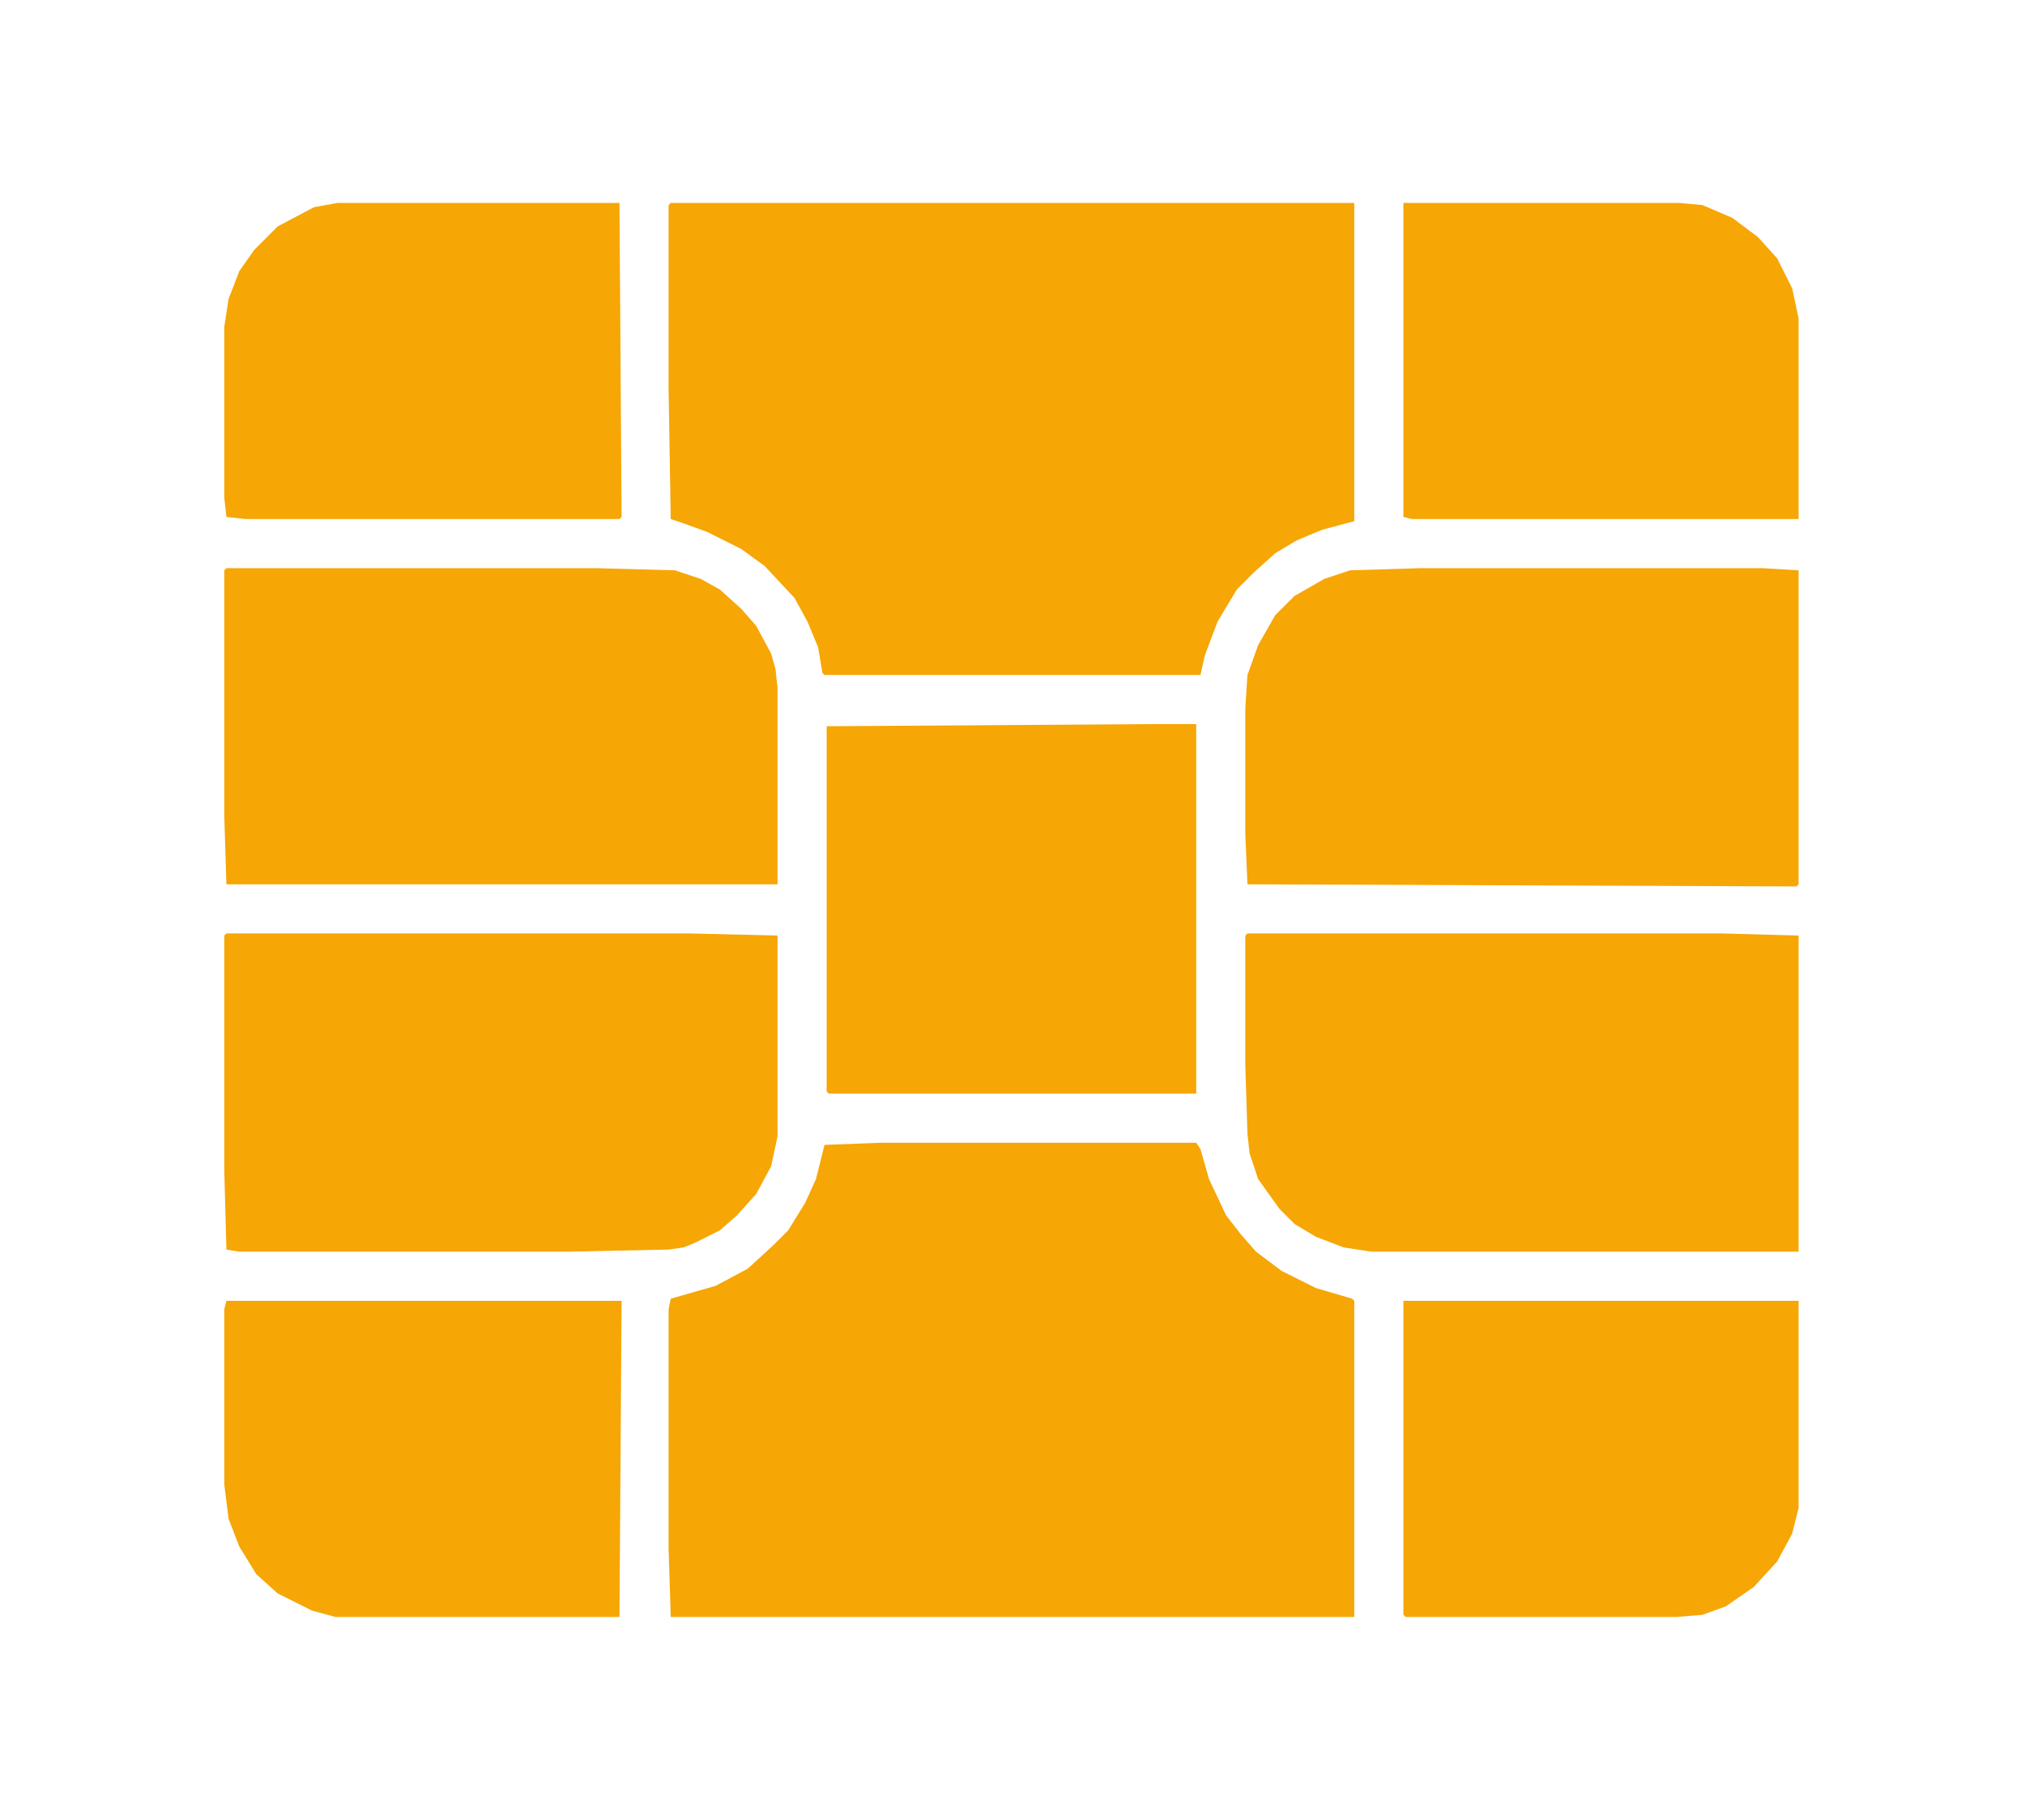 <?xml version="1.0" encoding="UTF-8"?>
<svg version="1.1" viewBox="0 0 948 852" width="237" height="213" xmlns="http://www.w3.org/2000/svg">
<path transform="translate(412,535)" d="m0 0h148l2 3 4 14 8 17 7 9 7 8 12 9 16 8 17 5 1 1v148h-320l-1-32v-112l1-5 21-6 15-8 12-11 7-7 8-13 5-11 4-16z" fill="#F6A605"/>
<path transform="translate(314,95)" d="m0 0h320v149l-15 4-12 5-10 6-10 9-8 8-9 15-6 16-2 9h-176l-1-1-2-12-5-12-6-11-14-15-11-8-16-8-11-4-6-2-1-61v-86z" fill="#F6A605"/>
<path transform="translate(584,437)" d="m0 0h222l36 1v148h-200l-13-2-13-5-10-6-7-7-10-14-4-12-1-9-1-32v-61z" fill="#F6A605"/>
<path transform="translate(106,437)" d="m0 0h217l41 1v94l-3 14-7 13-9 10-8 7-12 6-5 2-7 1-47 1h-154l-6-1-1-37v-110z" fill="#F6A605"/>
<path transform="translate(106,266)" d="m0 0h173l37 1 12 4 9 5 10 9 7 8 7 13 2 7 1 9v92h-258l-1-32v-115z" fill="#F6A605"/>
<path transform="translate(665,266)" d="m0 0h160l17 1v147l-1 1-257-1-1-23v-60l1-15 5-14 8-14 9-9 14-8 12-4z" fill="#F6A605"/>
<path transform="translate(539,339)" d="m0 0h21v173h-172l-1-1v-171z" fill="#F6A605"/>
<path transform="translate(657,609)" d="m0 0h185v97l-3 12-7 13-11 12-13 9-11 4-12 1h-127l-1-1z" fill="#F6A605"/>
<path transform="translate(657,95)" d="m0 0h129l11 1 14 6 12 9 9 10 7 14 3 14v94h-181l-4-1z" fill="#F6A605"/>
<path transform="translate(158,95)" d="m0 0h132l1 147-1 1h-175l-9-1-1-9v-80l2-13 5-13 7-10 11-11 17-9z" fill="#F6A605"/>
<path transform="translate(106,609)" d="m0 0h185l-1 148h-133l-11-3-16-8-10-9-8-13-5-13-2-16v-82z" fill="#F6A605"/>
</svg>
